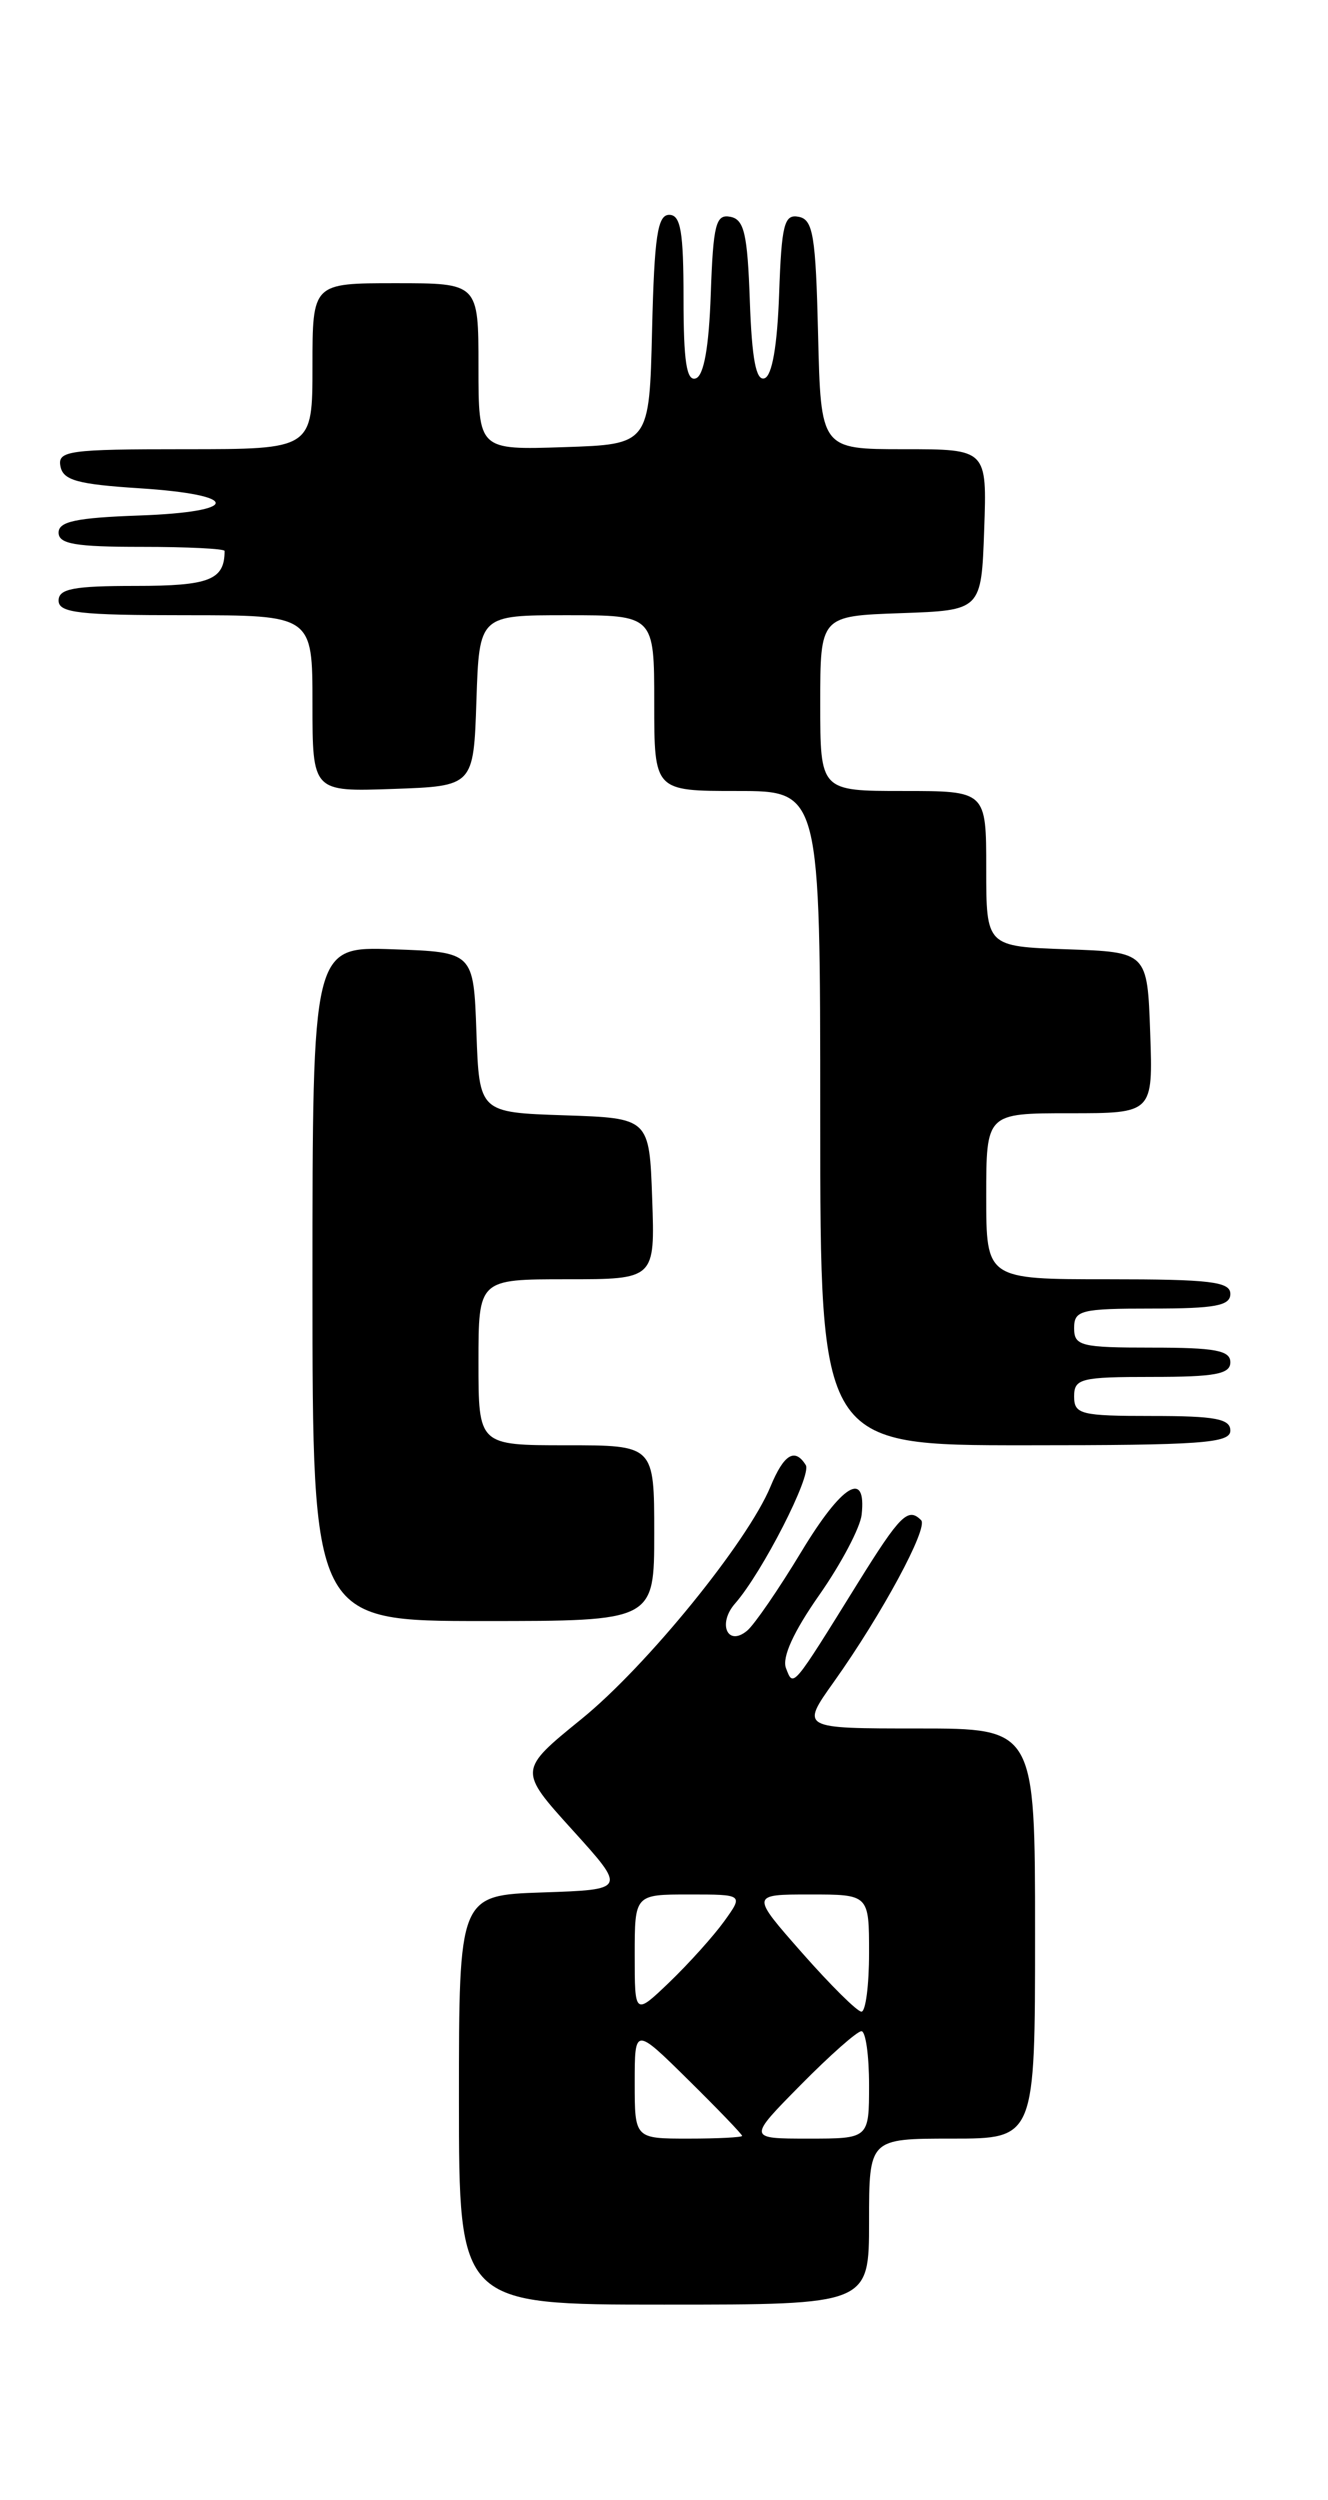 <?xml version="1.0" encoding="UTF-8" standalone="no"?>
<!DOCTYPE svg PUBLIC "-//W3C//DTD SVG 1.1//EN" "http://www.w3.org/Graphics/SVG/1.1/DTD/svg11.dtd" >
<svg xmlns="http://www.w3.org/2000/svg" xmlns:xlink="http://www.w3.org/1999/xlink" version="1.1" viewBox="0 0 136 256">
 <g >
 <path fill="currentColor"
d=" M 89.00 227.50 C 89.00 219.00 89.00 219.00 97.50 219.00 C 106.00 219.00 106.00 219.00 106.00 198.00 C 106.00 177.00 106.00 177.00 94.00 177.00 C 82.00 177.00 82.00 177.00 85.38 172.25 C 90.31 165.32 95.10 156.44 94.33 155.67 C 93.00 154.33 92.19 155.13 87.88 162.06 C 81.08 173.02 81.26 172.81 80.49 170.82 C 80.07 169.72 81.26 167.10 83.91 163.32 C 86.15 160.12 88.10 156.42 88.24 155.11 C 88.75 150.46 86.22 152.01 82.06 158.91 C 79.74 162.75 77.24 166.39 76.51 166.99 C 74.50 168.66 73.46 166.26 75.29 164.19 C 78.07 161.01 83.16 151.06 82.52 150.03 C 81.40 148.23 80.28 148.91 78.91 152.22 C 76.56 157.90 66.20 170.64 59.54 176.04 C 53.09 181.28 53.09 181.28 58.62 187.39 C 64.15 193.50 64.15 193.50 55.58 193.79 C 47.00 194.08 47.00 194.08 47.00 215.04 C 47.00 236.00 47.00 236.00 68.00 236.00 C 89.00 236.00 89.00 236.00 89.00 227.50 Z  M 67.00 157.00 C 67.00 148.00 67.00 148.00 58.00 148.00 C 49.00 148.00 49.00 148.00 49.00 139.50 C 49.00 131.00 49.00 131.00 58.04 131.00 C 67.08 131.00 67.08 131.00 66.79 122.75 C 66.50 114.50 66.50 114.50 57.79 114.21 C 49.08 113.92 49.08 113.92 48.79 105.71 C 48.50 97.50 48.50 97.50 40.25 97.21 C 32.00 96.92 32.00 96.92 32.00 131.46 C 32.00 166.00 32.00 166.00 49.50 166.00 C 67.00 166.00 67.00 166.00 67.00 157.00 Z  M 126.00 146.50 C 126.00 145.29 124.44 145.00 118.00 145.00 C 110.67 145.00 110.00 144.83 110.00 143.00 C 110.00 141.17 110.67 141.00 118.00 141.00 C 124.44 141.00 126.00 140.71 126.00 139.50 C 126.00 138.29 124.44 138.00 118.00 138.00 C 110.67 138.00 110.00 137.83 110.00 136.00 C 110.00 134.17 110.67 134.00 118.00 134.00 C 124.44 134.00 126.00 133.71 126.00 132.50 C 126.00 131.25 123.94 131.00 113.50 131.00 C 101.00 131.00 101.00 131.00 101.00 122.50 C 101.00 114.00 101.00 114.00 109.54 114.00 C 118.08 114.00 118.08 114.00 117.79 105.75 C 117.50 97.50 117.50 97.50 109.25 97.21 C 101.00 96.92 101.00 96.92 101.00 88.96 C 101.00 81.00 101.00 81.00 92.50 81.00 C 84.00 81.00 84.00 81.00 84.00 72.04 C 84.00 63.08 84.00 63.08 92.25 62.79 C 100.50 62.50 100.50 62.50 100.79 54.25 C 101.08 46.00 101.08 46.00 92.57 46.00 C 84.06 46.00 84.06 46.00 83.78 34.26 C 83.54 24.12 83.27 22.48 81.79 22.20 C 80.31 21.91 80.04 22.96 79.79 30.10 C 79.60 35.43 79.07 38.48 78.29 38.74 C 77.43 39.03 77.00 36.78 76.79 30.83 C 76.55 23.93 76.21 22.47 74.79 22.20 C 73.31 21.91 73.04 22.96 72.79 30.10 C 72.60 35.58 72.08 38.48 71.25 38.75 C 70.31 39.06 70.00 37.00 70.00 30.58 C 70.00 23.70 69.71 22.00 68.53 22.00 C 67.34 22.00 67.01 24.21 66.78 33.75 C 66.50 45.50 66.50 45.50 57.75 45.79 C 49.00 46.08 49.00 46.08 49.00 37.54 C 49.00 29.00 49.00 29.00 40.50 29.00 C 32.00 29.00 32.00 29.00 32.00 37.50 C 32.00 46.00 32.00 46.00 18.93 46.00 C 7.02 46.00 5.88 46.16 6.19 47.75 C 6.46 49.18 7.92 49.59 14.27 50.00 C 24.70 50.67 24.69 52.42 14.25 52.79 C 7.82 53.02 6.00 53.40 6.00 54.54 C 6.00 55.71 7.72 56.00 14.50 56.00 C 19.18 56.00 23.00 56.19 23.00 56.42 C 23.00 59.39 21.44 60.00 13.89 60.00 C 7.54 60.00 6.00 60.29 6.00 61.50 C 6.00 62.76 8.11 63.00 19.00 63.00 C 32.00 63.00 32.00 63.00 32.00 72.04 C 32.00 81.08 32.00 81.08 40.25 80.79 C 48.50 80.50 48.50 80.50 48.79 71.75 C 49.08 63.00 49.08 63.00 58.04 63.00 C 67.00 63.00 67.00 63.00 67.00 72.00 C 67.00 81.00 67.00 81.00 75.50 81.00 C 84.00 81.00 84.00 81.00 84.00 114.50 C 84.00 148.00 84.00 148.00 105.00 148.00 C 123.00 148.00 126.00 147.79 126.00 146.50 Z  M 65.00 213.28 C 65.00 207.57 65.00 207.57 70.50 213.00 C 73.53 215.99 76.00 218.56 76.00 218.72 C 76.00 218.87 73.53 219.00 70.50 219.00 C 65.00 219.00 65.00 219.00 65.00 213.28 Z  M 82.00 213.50 C 84.99 210.47 87.78 208.00 88.22 208.00 C 88.65 208.00 89.00 210.47 89.00 213.50 C 89.00 219.00 89.00 219.00 82.78 219.00 C 76.57 219.00 76.57 219.00 82.00 213.50 Z  M 65.00 200.20 C 65.00 194.00 65.00 194.00 70.57 194.00 C 76.14 194.00 76.14 194.00 74.16 196.75 C 73.07 198.26 70.56 201.05 68.59 202.95 C 65.00 206.39 65.00 206.39 65.00 200.20 Z  M 82.16 200.00 C 76.88 194.00 76.88 194.00 82.94 194.00 C 89.00 194.00 89.00 194.00 89.00 200.00 C 89.00 203.30 88.65 206.00 88.22 206.00 C 87.79 206.00 85.07 203.30 82.16 200.00 Z "/>
</g>
</svg>